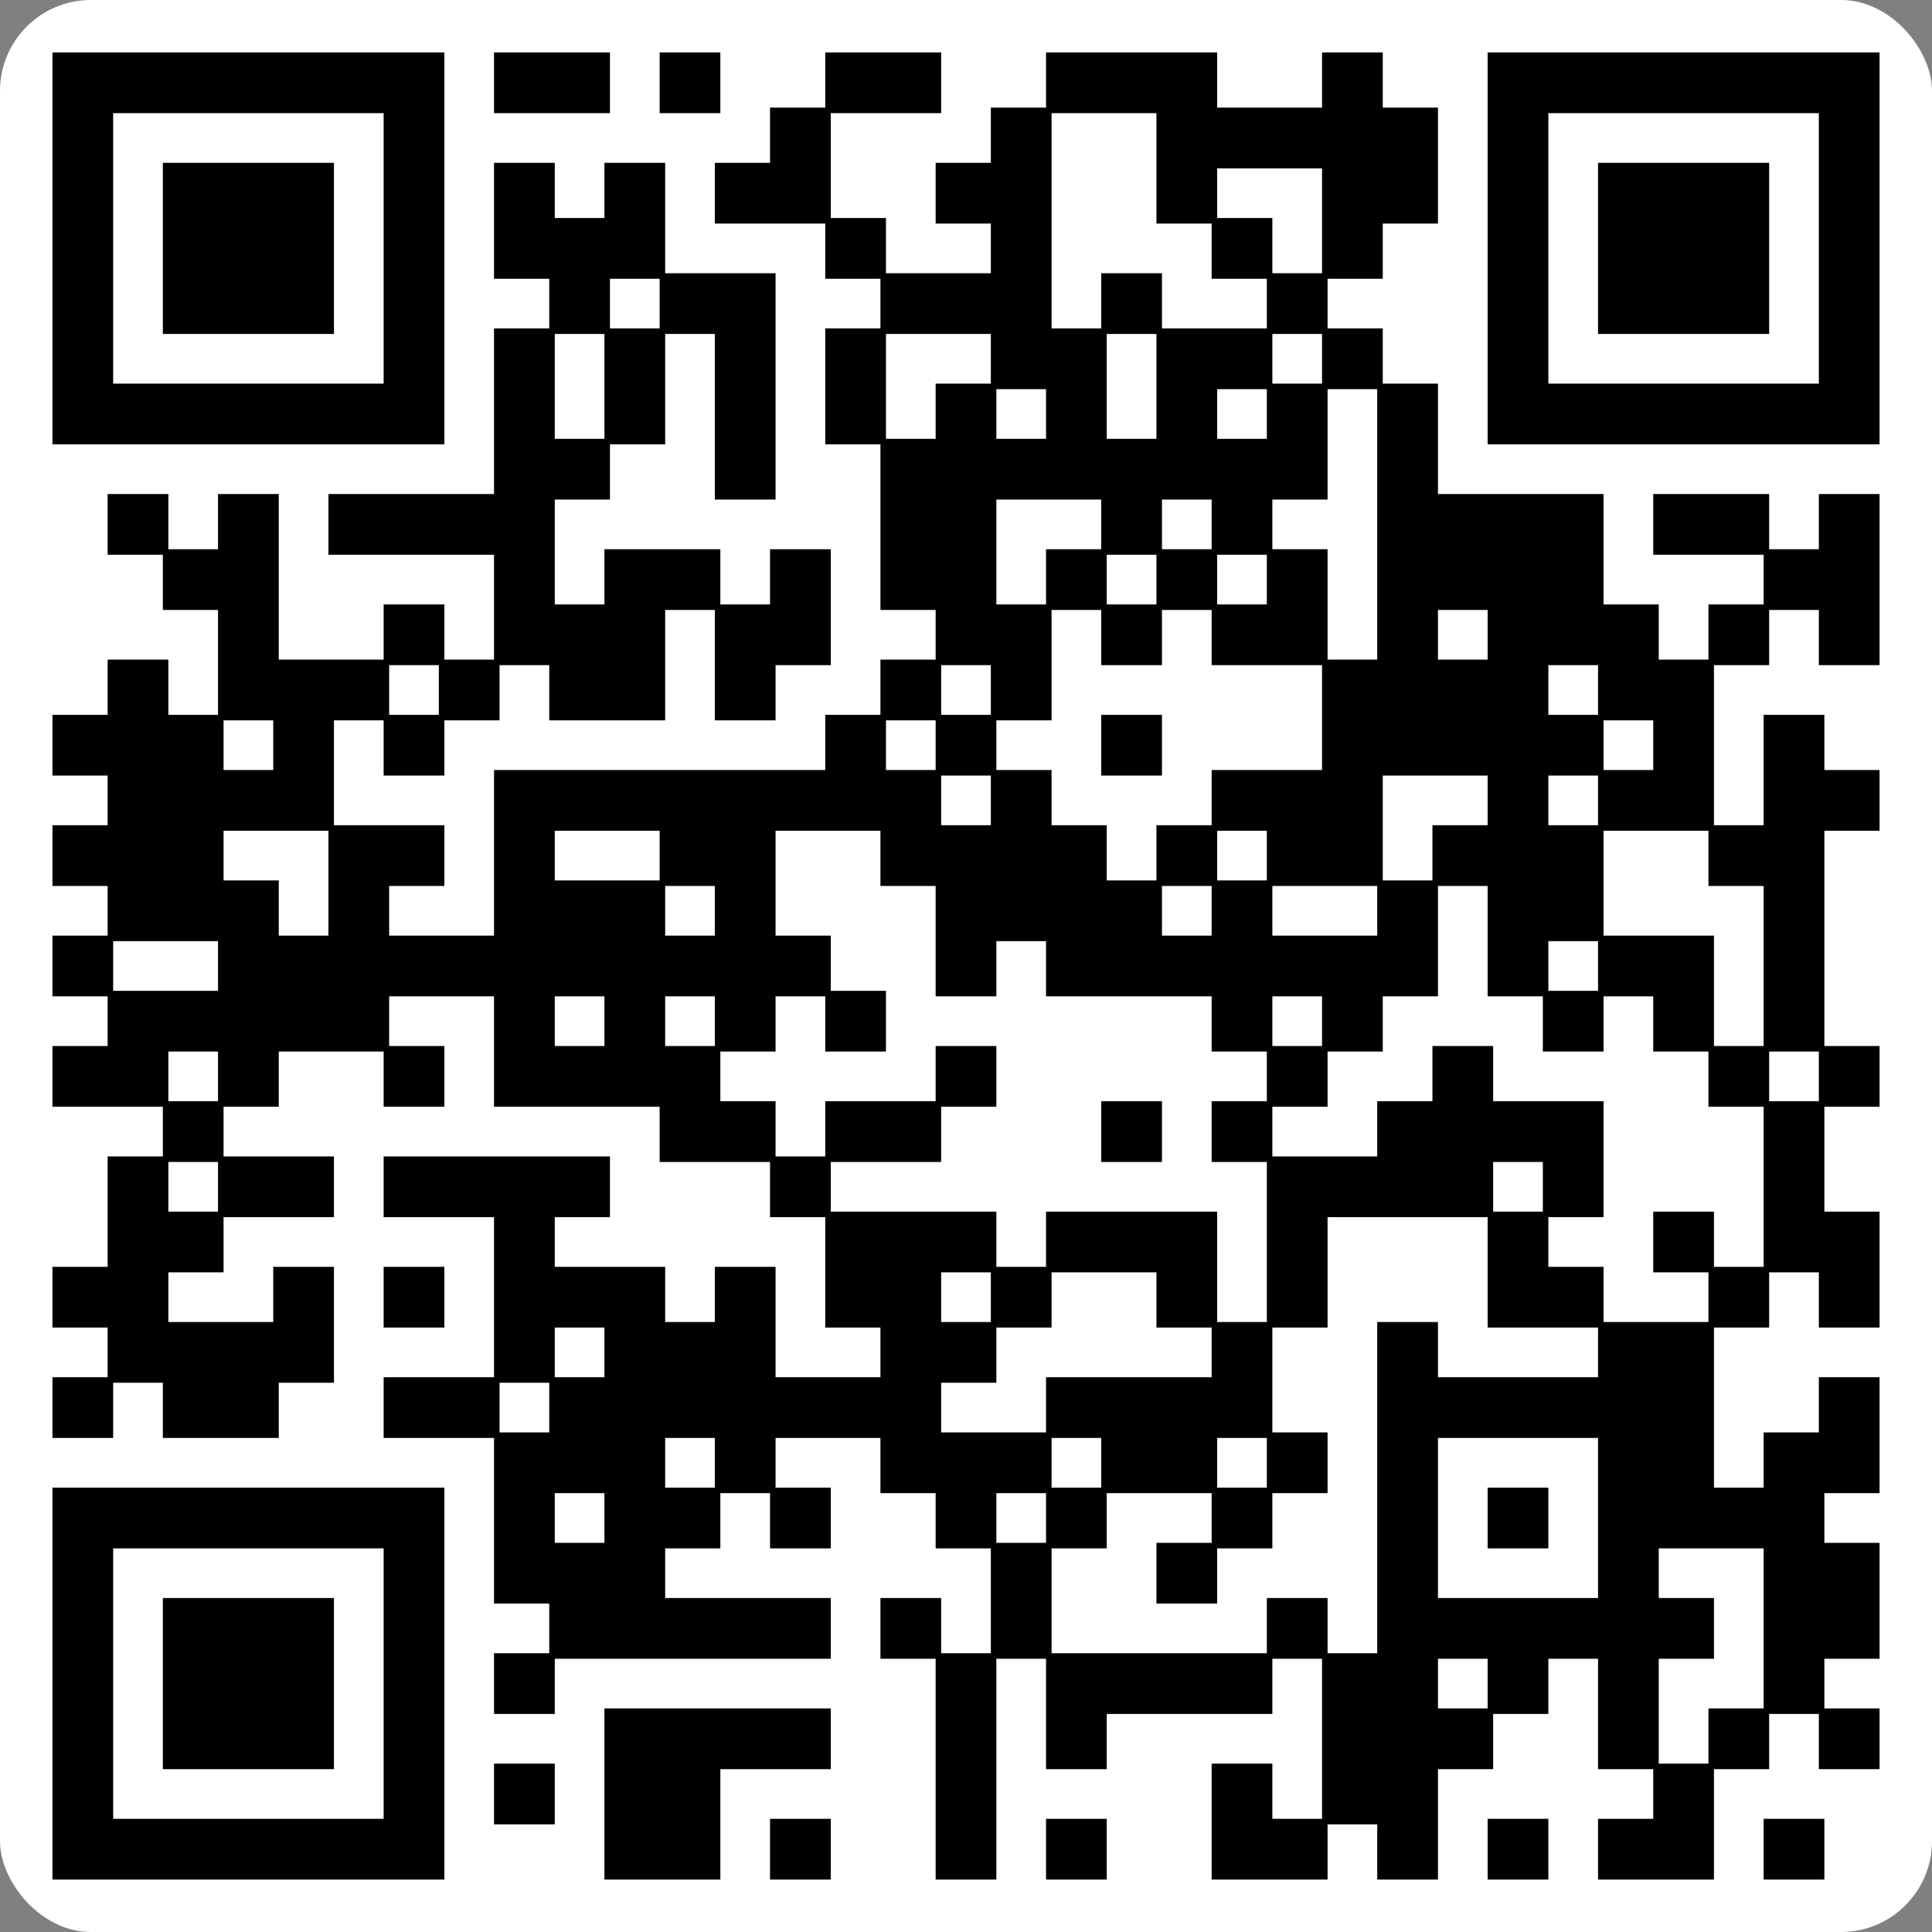 <svg width="85" height="85" viewBox="0 0 85 85" fill="none" xmlns="http://www.w3.org/2000/svg">
<rect x="0" y="0" width="85" height="85" fill="#808080" stroke="none"/>
<rect width="85" height="85" rx="4" fill="white"/>
<path d="M2.429 2.428H4.857V4.857H2.429V2.428ZM4.857 2.428H7.286V4.857H4.857V2.428ZM7.286 2.428H9.714V4.857H7.286V2.428ZM9.714 2.428H12.143V4.857H9.714V2.428ZM12.143 2.428H14.571V4.857H12.143V2.428ZM14.571 2.428H17V4.857H14.571V2.428ZM17 2.428H19.429V4.857H17V2.428ZM21.857 2.428H24.286V4.857H21.857V2.428ZM24.286 2.428H26.714V4.857H24.286V2.428ZM29.143 2.428H31.571V4.857H29.143V2.428ZM36.429 2.428H38.857V4.857H36.429V2.428ZM38.857 2.428H41.286V4.857H38.857V2.428ZM46.143 2.428H48.571V4.857H46.143V2.428ZM48.571 2.428H51V4.857H48.571V2.428ZM51 2.428H53.429V4.857H51V2.428ZM58.286 2.428H60.714V4.857H58.286V2.428ZM65.571 2.428H68V4.857H65.571V2.428ZM68 2.428H70.429V4.857H68V2.428ZM70.429 2.428H72.857V4.857H70.429V2.428ZM72.857 2.428H75.286V4.857H72.857V2.428ZM75.286 2.428H77.714V4.857H75.286V2.428ZM77.714 2.428H80.143V4.857H77.714V2.428ZM80.143 2.428H82.571V4.857H80.143V2.428ZM2.429 4.857H4.857V7.285H2.429V4.857ZM17 4.857H19.429V7.285H17V4.857ZM34 4.857H36.429V7.285H34V4.857ZM43.714 4.857H46.143V7.285H43.714V4.857ZM51 4.857H53.429V7.285H51V4.857ZM53.429 4.857H55.857V7.285H53.429V4.857ZM55.857 4.857H58.286V7.285H55.857V4.857ZM58.286 4.857H60.714V7.285H58.286V4.857ZM60.714 4.857H63.143V7.285H60.714V4.857ZM65.571 4.857H68V7.285H65.571V4.857ZM80.143 4.857H82.571V7.285H80.143V4.857ZM2.429 7.285H4.857V9.714H2.429V7.285ZM7.286 7.285H9.714V9.714H7.286V7.285ZM9.714 7.285H12.143V9.714H9.714V7.285ZM12.143 7.285H14.571V9.714H12.143V7.285ZM17 7.285H19.429V9.714H17V7.285ZM21.857 7.285H24.286V9.714H21.857V7.285ZM26.714 7.285H29.143V9.714H26.714V7.285ZM31.571 7.285H34V9.714H31.571V7.285ZM34 7.285H36.429V9.714H34V7.285ZM41.286 7.285H43.714V9.714H41.286V7.285ZM43.714 7.285H46.143V9.714H43.714V7.285ZM51 7.285H53.429V9.714H51V7.285ZM58.286 7.285H60.714V9.714H58.286V7.285ZM60.714 7.285H63.143V9.714H60.714V7.285ZM65.571 7.285H68V9.714H65.571V7.285ZM70.429 7.285H72.857V9.714H70.429V7.285ZM72.857 7.285H75.286V9.714H72.857V7.285ZM75.286 7.285H77.714V9.714H75.286V7.285ZM80.143 7.285H82.571V9.714H80.143V7.285ZM2.429 9.714H4.857V12.143H2.429V9.714ZM7.286 9.714H9.714V12.143H7.286V9.714ZM9.714 9.714H12.143V12.143H9.714V9.714ZM12.143 9.714H14.571V12.143H12.143V9.714ZM17 9.714H19.429V12.143H17V9.714ZM21.857 9.714H24.286V12.143H21.857V9.714ZM24.286 9.714H26.714V12.143H24.286V9.714ZM26.714 9.714H29.143V12.143H26.714V9.714ZM36.429 9.714H38.857V12.143H36.429V9.714ZM43.714 9.714H46.143V12.143H43.714V9.714ZM53.429 9.714H55.857V12.143H53.429V9.714ZM58.286 9.714H60.714V12.143H58.286V9.714ZM65.571 9.714H68V12.143H65.571V9.714ZM70.429 9.714H72.857V12.143H70.429V9.714ZM72.857 9.714H75.286V12.143H72.857V9.714ZM75.286 9.714H77.714V12.143H75.286V9.714ZM80.143 9.714H82.571V12.143H80.143V9.714ZM2.429 12.143H4.857V14.571H2.429V12.143ZM7.286 12.143H9.714V14.571H7.286V12.143ZM9.714 12.143H12.143V14.571H9.714V12.143ZM12.143 12.143H14.571V14.571H12.143V12.143ZM17 12.143H19.429V14.571H17V12.143ZM24.286 12.143H26.714V14.571H24.286V12.143ZM29.143 12.143H31.571V14.571H29.143V12.143ZM31.571 12.143H34V14.571H31.571V12.143ZM38.857 12.143H41.286V14.571H38.857V12.143ZM41.286 12.143H43.714V14.571H41.286V12.143ZM43.714 12.143H46.143V14.571H43.714V12.143ZM48.571 12.143H51V14.571H48.571V12.143ZM55.857 12.143H58.286V14.571H55.857V12.143ZM65.571 12.143H68V14.571H65.571V12.143ZM70.429 12.143H72.857V14.571H70.429V12.143ZM72.857 12.143H75.286V14.571H72.857V12.143ZM75.286 12.143H77.714V14.571H75.286V12.143ZM80.143 12.143H82.571V14.571H80.143V12.143ZM2.429 14.571H4.857V17H2.429V14.571ZM17 14.571H19.429V17H17V14.571ZM21.857 14.571H24.286V17H21.857V14.571ZM26.714 14.571H29.143V17H26.714V14.571ZM31.571 14.571H34V17H31.571V14.571ZM36.429 14.571H38.857V17H36.429V14.571ZM43.714 14.571H46.143V17H43.714V14.571ZM46.143 14.571H48.571V17H46.143V14.571ZM51 14.571H53.429V17H51V14.571ZM53.429 14.571H55.857V17H53.429V14.571ZM58.286 14.571H60.714V17H58.286V14.571ZM65.571 14.571H68V17H65.571V14.571ZM80.143 14.571H82.571V17H80.143V14.571ZM2.429 17H4.857V19.428H2.429V17ZM4.857 17H7.286V19.428H4.857V17ZM7.286 17H9.714V19.428H7.286V17ZM9.714 17H12.143V19.428H9.714V17ZM12.143 17H14.571V19.428H12.143V17ZM14.571 17H17V19.428H14.571V17ZM17 17H19.429V19.428H17V17ZM21.857 17H24.286V19.428H21.857V17ZM26.714 17H29.143V19.428H26.714V17ZM31.571 17H34V19.428H31.571V17ZM36.429 17H38.857V19.428H36.429V17ZM41.286 17H43.714V19.428H41.286V17ZM46.143 17H48.571V19.428H46.143V17ZM51 17H53.429V19.428H51V17ZM55.857 17H58.286V19.428H55.857V17ZM60.714 17H63.143V19.428H60.714V17ZM65.571 17H68V19.428H65.571V17ZM68 17H70.429V19.428H68V17ZM70.429 17H72.857V19.428H70.429V17ZM72.857 17H75.286V19.428H72.857V17ZM75.286 17H77.714V19.428H75.286V17ZM77.714 17H80.143V19.428H77.714V17ZM80.143 17H82.571V19.428H80.143V17ZM21.857 19.428H24.286V21.857H21.857V19.428ZM24.286 19.428H26.714V21.857H24.286V19.428ZM31.571 19.428H34V21.857H31.571V19.428ZM38.857 19.428H41.286V21.857H38.857V19.428ZM41.286 19.428H43.714V21.857H41.286V19.428ZM43.714 19.428H46.143V21.857H43.714V19.428ZM46.143 19.428H48.571V21.857H46.143V19.428ZM48.571 19.428H51V21.857H48.571V19.428ZM51 19.428H53.429V21.857H51V19.428ZM53.429 19.428H55.857V21.857H53.429V19.428ZM55.857 19.428H58.286V21.857H55.857V19.428ZM60.714 19.428H63.143V21.857H60.714V19.428ZM4.857 21.857H7.286V24.285H4.857V21.857ZM9.714 21.857H12.143V24.285H9.714V21.857ZM14.571 21.857H17V24.285H14.571V21.857ZM17 21.857H19.429V24.285H17V21.857ZM19.429 21.857H21.857V24.285H19.429V21.857ZM21.857 21.857H24.286V24.285H21.857V21.857ZM38.857 21.857H41.286V24.285H38.857V21.857ZM41.286 21.857H43.714V24.285H41.286V21.857ZM48.571 21.857H51V24.285H48.571V21.857ZM53.429 21.857H55.857V24.285H53.429V21.857ZM60.714 21.857H63.143V24.285H60.714V21.857ZM63.143 21.857H65.571V24.285H63.143V21.857ZM65.571 21.857H68V24.285H65.571V21.857ZM68 21.857H70.429V24.285H68V21.857ZM72.857 21.857H75.286V24.285H72.857V21.857ZM75.286 21.857H77.714V24.285H75.286V21.857ZM80.143 21.857H82.571V24.285H80.143V21.857ZM7.286 24.285H9.714V26.714H7.286V24.285ZM9.714 24.285H12.143V26.714H9.714V24.285ZM21.857 24.285H24.286V26.714H21.857V24.285ZM26.714 24.285H29.143V26.714H26.714V24.285ZM29.143 24.285H31.571V26.714H29.143V24.285ZM34 24.285H36.429V26.714H34V24.285ZM38.857 24.285H41.286V26.714H38.857V24.285ZM41.286 24.285H43.714V26.714H41.286V24.285ZM46.143 24.285H48.571V26.714H46.143V24.285ZM51 24.285H53.429V26.714H51V24.285ZM55.857 24.285H58.286V26.714H55.857V24.285ZM60.714 24.285H63.143V26.714H60.714V24.285ZM63.143 24.285H65.571V26.714H63.143V24.285ZM65.571 24.285H68V26.714H65.571V24.285ZM68 24.285H70.429V26.714H68V24.285ZM77.714 24.285H80.143V26.714H77.714V24.285ZM80.143 24.285H82.571V26.714H80.143V24.285ZM9.714 26.714H12.143V29.142H9.714V26.714ZM17 26.714H19.429V29.142H17V26.714ZM21.857 26.714H24.286V29.142H21.857V26.714ZM24.286 26.714H26.714V29.142H24.286V26.714ZM26.714 26.714H29.143V29.142H26.714V26.714ZM31.571 26.714H34V29.142H31.571V26.714ZM34 26.714H36.429V29.142H34V26.714ZM41.286 26.714H43.714V29.142H41.286V26.714ZM43.714 26.714H46.143V29.142H43.714V26.714ZM48.571 26.714H51V29.142H48.571V26.714ZM53.429 26.714H55.857V29.142H53.429V26.714ZM55.857 26.714H58.286V29.142H55.857V26.714ZM60.714 26.714H63.143V29.142H60.714V26.714ZM65.571 26.714H68V29.142H65.571V26.714ZM68 26.714H70.429V29.142H68V26.714ZM70.429 26.714H72.857V29.142H70.429V26.714ZM75.286 26.714H77.714V29.142H75.286V26.714ZM80.143 26.714H82.571V29.142H80.143V26.714ZM4.857 29.142H7.286V31.571H4.857V29.142ZM9.714 29.142H12.143V31.571H9.714V29.142ZM12.143 29.142H14.571V31.571H12.143V29.142ZM14.571 29.142H17V31.571H14.571V29.142ZM19.429 29.142H21.857V31.571H19.429V29.142ZM24.286 29.142H26.714V31.571H24.286V29.142ZM26.714 29.142H29.143V31.571H26.714V29.142ZM31.571 29.142H34V31.571H31.571V29.142ZM38.857 29.142H41.286V31.571H38.857V29.142ZM43.714 29.142H46.143V31.571H43.714V29.142ZM58.286 29.142H60.714V31.571H58.286V29.142ZM60.714 29.142H63.143V31.571H60.714V29.142ZM63.143 29.142H65.571V31.571H63.143V29.142ZM65.571 29.142H68V31.571H65.571V29.142ZM70.429 29.142H72.857V31.571H70.429V29.142ZM72.857 29.142H75.286V31.571H72.857V29.142ZM2.429 31.571H4.857V34H2.429V31.571ZM4.857 31.571H7.286V34H4.857V31.571ZM7.286 31.571H9.714V34H7.286V31.571ZM12.143 31.571H14.571V34H12.143V31.571ZM17 31.571H19.429V34H17V31.571ZM36.429 31.571H38.857V34H36.429V31.571ZM41.286 31.571H43.714V34H41.286V31.571ZM48.571 31.571H51V34H48.571V31.571ZM58.286 31.571H60.714V34H58.286V31.571ZM60.714 31.571H63.143V34H60.714V31.571ZM63.143 31.571H65.571V34H63.143V31.571ZM65.571 31.571H68V34H65.571V31.571ZM68 31.571H70.429V34H68V31.571ZM72.857 31.571H75.286V34H72.857V31.571ZM77.714 31.571H80.143V34H77.714V31.571ZM4.857 34H7.286V36.428H4.857V34ZM7.286 34H9.714V36.428H7.286V34ZM9.714 34H12.143V36.428H9.714V34ZM12.143 34H14.571V36.428H12.143V34ZM21.857 34H24.286V36.428H21.857V34ZM24.286 34H26.714V36.428H24.286V34ZM26.714 34H29.143V36.428H26.714V34ZM29.143 34H31.571V36.428H29.143V34ZM31.571 34H34V36.428H31.571V34ZM34 34H36.429V36.428H34V34ZM36.429 34H38.857V36.428H36.429V34ZM38.857 34H41.286V36.428H38.857V34ZM43.714 34H46.143V36.428H43.714V34ZM53.429 34H55.857V36.428H53.429V34ZM55.857 34H58.286V36.428H55.857V34ZM58.286 34H60.714V36.428H58.286V34ZM65.571 34H68V36.428H65.571V34ZM70.429 34H72.857V36.428H70.429V34ZM72.857 34H75.286V36.428H72.857V34ZM77.714 34H80.143V36.428H77.714V34ZM80.143 34H82.571V36.428H80.143V34ZM2.429 36.428H4.857V38.857H2.429V36.428ZM4.857 36.428H7.286V38.857H4.857V36.428ZM7.286 36.428H9.714V38.857H7.286V36.428ZM14.571 36.428H17V38.857H14.571V36.428ZM17 36.428H19.429V38.857H17V36.428ZM21.857 36.428H24.286V38.857H21.857V36.428ZM29.143 36.428H31.571V38.857H29.143V36.428ZM31.571 36.428H34V38.857H31.571V36.428ZM38.857 36.428H41.286V38.857H38.857V36.428ZM41.286 36.428H43.714V38.857H41.286V36.428ZM43.714 36.428H46.143V38.857H43.714V36.428ZM46.143 36.428H48.571V38.857H46.143V36.428ZM51 36.428H53.429V38.857H51V36.428ZM55.857 36.428H58.286V38.857H55.857V36.428ZM58.286 36.428H60.714V38.857H58.286V36.428ZM63.143 36.428H65.571V38.857H63.143V36.428ZM65.571 36.428H68V38.857H65.571V36.428ZM68 36.428H70.429V38.857H68V36.428ZM75.286 36.428H77.714V38.857H75.286V36.428ZM77.714 36.428H80.143V38.857H77.714V36.428ZM4.857 38.857H7.286V41.285H4.857V38.857ZM7.286 38.857H9.714V41.285H7.286V38.857ZM9.714 38.857H12.143V41.285H9.714V38.857ZM14.571 38.857H17V41.285H14.571V38.857ZM21.857 38.857H24.286V41.285H21.857V38.857ZM24.286 38.857H26.714V41.285H24.286V38.857ZM26.714 38.857H29.143V41.285H26.714V38.857ZM31.571 38.857H34V41.285H31.571V38.857ZM41.286 38.857H43.714V41.285H41.286V38.857ZM43.714 38.857H46.143V41.285H43.714V38.857ZM46.143 38.857H48.571V41.285H46.143V38.857ZM48.571 38.857H51V41.285H48.571V38.857ZM53.429 38.857H55.857V41.285H53.429V38.857ZM60.714 38.857H63.143V41.285H60.714V38.857ZM65.571 38.857H68V41.285H65.571V38.857ZM68 38.857H70.429V41.285H68V38.857ZM77.714 38.857H80.143V41.285H77.714V38.857ZM2.429 41.285H4.857V43.714H2.429V41.285ZM9.714 41.285H12.143V43.714H9.714V41.285ZM12.143 41.285H14.571V43.714H12.143V41.285ZM14.571 41.285H17V43.714H14.571V41.285ZM17 41.285H19.429V43.714H17V41.285ZM19.429 41.285H21.857V43.714H19.429V41.285ZM21.857 41.285H24.286V43.714H21.857V41.285ZM24.286 41.285H26.714V43.714H24.286V41.285ZM26.714 41.285H29.143V43.714H26.714V41.285ZM29.143 41.285H31.571V43.714H29.143V41.285ZM31.571 41.285H34V43.714H31.571V41.285ZM34 41.285H36.429V43.714H34V41.285ZM41.286 41.285H43.714V43.714H41.286V41.285ZM46.143 41.285H48.571V43.714H46.143V41.285ZM48.571 41.285H51V43.714H48.571V41.285ZM51 41.285H53.429V43.714H51V41.285ZM53.429 41.285H55.857V43.714H53.429V41.285ZM55.857 41.285H58.286V43.714H55.857V41.285ZM58.286 41.285H60.714V43.714H58.286V41.285ZM60.714 41.285H63.143V43.714H60.714V41.285ZM65.571 41.285H68V43.714H65.571V41.285ZM70.429 41.285H72.857V43.714H70.429V41.285ZM72.857 41.285H75.286V43.714H72.857V41.285ZM77.714 41.285H80.143V43.714H77.714V41.285ZM4.857 43.714H7.286V46.142H4.857V43.714ZM7.286 43.714H9.714V46.142H7.286V43.714ZM9.714 43.714H12.143V46.142H9.714V43.714ZM12.143 43.714H14.571V46.142H12.143V43.714ZM14.571 43.714H17V46.142H14.571V43.714ZM21.857 43.714H24.286V46.142H21.857V43.714ZM26.714 43.714H29.143V46.142H26.714V43.714ZM31.571 43.714H34V46.142H31.571V43.714ZM36.429 43.714H38.857V46.142H36.429V43.714ZM53.429 43.714H55.857V46.142H53.429V43.714ZM58.286 43.714H60.714V46.142H58.286V43.714ZM68 43.714H70.429V46.142H68V43.714ZM72.857 43.714H75.286V46.142H72.857V43.714ZM77.714 43.714H80.143V46.142H77.714V43.714ZM2.429 46.142H4.857V48.571H2.429V46.142ZM4.857 46.142H7.286V48.571H4.857V46.142ZM9.714 46.142H12.143V48.571H9.714V46.142ZM17 46.142H19.429V48.571H17V46.142ZM21.857 46.142H24.286V48.571H21.857V46.142ZM24.286 46.142H26.714V48.571H24.286V46.142ZM26.714 46.142H29.143V48.571H26.714V46.142ZM29.143 46.142H31.571V48.571H29.143V46.142ZM41.286 46.142H43.714V48.571H41.286V46.142ZM55.857 46.142H58.286V48.571H55.857V46.142ZM63.143 46.142H65.571V48.571H63.143V46.142ZM75.286 46.142H77.714V48.571H75.286V46.142ZM80.143 46.142H82.571V48.571H80.143V46.142ZM7.286 48.571H9.714V51H7.286V48.571ZM29.143 48.571H31.571V51H29.143V48.571ZM31.571 48.571H34V51H31.571V48.571ZM36.429 48.571H38.857V51H36.429V48.571ZM38.857 48.571H41.286V51H38.857V48.571ZM48.571 48.571H51V51H48.571V48.571ZM53.429 48.571H55.857V51H53.429V48.571ZM60.714 48.571H63.143V51H60.714V48.571ZM63.143 48.571H65.571V51H63.143V48.571ZM65.571 48.571H68V51H65.571V48.571ZM68 48.571H70.429V51H68V48.571ZM77.714 48.571H80.143V51H77.714V48.571ZM4.857 51H7.286V53.428H4.857V51ZM9.714 51H12.143V53.428H9.714V51ZM12.143 51H14.571V53.428H12.143V51ZM17 51H19.429V53.428H17V51ZM19.429 51H21.857V53.428H19.429V51ZM21.857 51H24.286V53.428H21.857V51ZM24.286 51H26.714V53.428H24.286V51ZM34 51H36.429V53.428H34V51ZM55.857 51H58.286V53.428H55.857V51ZM58.286 51H60.714V53.428H58.286V51ZM60.714 51H63.143V53.428H60.714V51ZM63.143 51H65.571V53.428H63.143V51ZM68 51H70.429V53.428H68V51ZM77.714 51H80.143V53.428H77.714V51ZM4.857 53.428H7.286V55.857H4.857V53.428ZM7.286 53.428H9.714V55.857H7.286V53.428ZM21.857 53.428H24.286V55.857H21.857V53.428ZM36.429 53.428H38.857V55.857H36.429V53.428ZM38.857 53.428H41.286V55.857H38.857V53.428ZM41.286 53.428H43.714V55.857H41.286V53.428ZM46.143 53.428H48.571V55.857H46.143V53.428ZM48.571 53.428H51V55.857H48.571V53.428ZM51 53.428H53.429V55.857H51V53.428ZM55.857 53.428H58.286V55.857H55.857V53.428ZM65.571 53.428H68V55.857H65.571V53.428ZM72.857 53.428H75.286V55.857H72.857V53.428ZM77.714 53.428H80.143V55.857H77.714V53.428ZM80.143 53.428H82.571V55.857H80.143V53.428ZM2.429 55.857H4.857V58.285H2.429V55.857ZM4.857 55.857H7.286V58.285H4.857V55.857ZM12.143 55.857H14.571V58.285H12.143V55.857ZM17 55.857H19.429V58.285H17V55.857ZM21.857 55.857H24.286V58.285H21.857V55.857ZM24.286 55.857H26.714V58.285H24.286V55.857ZM26.714 55.857H29.143V58.285H26.714V55.857ZM31.571 55.857H34V58.285H31.571V55.857ZM36.429 55.857H38.857V58.285H36.429V55.857ZM38.857 55.857H41.286V58.285H38.857V55.857ZM43.714 55.857H46.143V58.285H43.714V55.857ZM51 55.857H53.429V58.285H51V55.857ZM55.857 55.857H58.286V58.285H55.857V55.857ZM65.571 55.857H68V58.285H65.571V55.857ZM68 55.857H70.429V58.285H68V55.857ZM75.286 55.857H77.714V58.285H75.286V55.857ZM80.143 55.857H82.571V58.285H80.143V55.857ZM4.857 58.285H7.286V60.714H4.857V58.285ZM7.286 58.285H9.714V60.714H7.286V58.285ZM9.714 58.285H12.143V60.714H9.714V58.285ZM12.143 58.285H14.571V60.714H12.143V58.285ZM21.857 58.285H24.286V60.714H21.857V58.285ZM26.714 58.285H29.143V60.714H26.714V58.285ZM29.143 58.285H31.571V60.714H29.143V58.285ZM31.571 58.285H34V60.714H31.571V58.285ZM38.857 58.285H41.286V60.714H38.857V58.285ZM41.286 58.285H43.714V60.714H41.286V58.285ZM53.429 58.285H55.857V60.714H53.429V58.285ZM60.714 58.285H63.143V60.714H60.714V58.285ZM70.429 58.285H72.857V60.714H70.429V58.285ZM72.857 58.285H75.286V60.714H72.857V58.285ZM2.429 60.714H4.857V63.142H2.429V60.714ZM7.286 60.714H9.714V63.142H7.286V60.714ZM9.714 60.714H12.143V63.142H9.714V60.714ZM17 60.714H19.429V63.142H17V60.714ZM19.429 60.714H21.857V63.142H19.429V60.714ZM24.286 60.714H26.714V63.142H24.286V60.714ZM26.714 60.714H29.143V63.142H26.714V60.714ZM29.143 60.714H31.571V63.142H29.143V60.714ZM31.571 60.714H34V63.142H31.571V60.714ZM34 60.714H36.429V63.142H34V60.714ZM36.429 60.714H38.857V63.142H36.429V60.714ZM38.857 60.714H41.286V63.142H38.857V60.714ZM46.143 60.714H48.571V63.142H46.143V60.714ZM48.571 60.714H51V63.142H48.571V60.714ZM51 60.714H53.429V63.142H51V60.714ZM53.429 60.714H55.857V63.142H53.429V60.714ZM60.714 60.714H63.143V63.142H60.714V60.714ZM63.143 60.714H65.571V63.142H63.143V60.714ZM65.571 60.714H68V63.142H65.571V60.714ZM68 60.714H70.429V63.142H68V60.714ZM70.429 60.714H72.857V63.142H70.429V60.714ZM72.857 60.714H75.286V63.142H72.857V60.714ZM80.143 60.714H82.571V63.142H80.143V60.714ZM21.857 63.142H24.286V65.571H21.857V63.142ZM24.286 63.142H26.714V65.571H24.286V63.142ZM26.714 63.142H29.143V65.571H26.714V63.142ZM31.571 63.142H34V65.571H31.571V63.142ZM38.857 63.142H41.286V65.571H38.857V63.142ZM41.286 63.142H43.714V65.571H41.286V63.142ZM43.714 63.142H46.143V65.571H43.714V63.142ZM48.571 63.142H51V65.571H48.571V63.142ZM51 63.142H53.429V65.571H51V63.142ZM55.857 63.142H58.286V65.571H55.857V63.142ZM60.714 63.142H63.143V65.571H60.714V63.142ZM70.429 63.142H72.857V65.571H70.429V63.142ZM72.857 63.142H75.286V65.571H72.857V63.142ZM77.714 63.142H80.143V65.571H77.714V63.142ZM80.143 63.142H82.571V65.571H80.143V63.142ZM2.429 65.571H4.857V68H2.429V65.571ZM4.857 65.571H7.286V68H4.857V65.571ZM7.286 65.571H9.714V68H7.286V65.571ZM9.714 65.571H12.143V68H9.714V65.571ZM12.143 65.571H14.571V68H12.143V65.571ZM14.571 65.571H17V68H14.571V65.571ZM17 65.571H19.429V68H17V65.571ZM21.857 65.571H24.286V68H21.857V65.571ZM26.714 65.571H29.143V68H26.714V65.571ZM29.143 65.571H31.571V68H29.143V65.571ZM34 65.571H36.429V68H34V65.571ZM41.286 65.571H43.714V68H41.286V65.571ZM46.143 65.571H48.571V68H46.143V65.571ZM53.429 65.571H55.857V68H53.429V65.571ZM60.714 65.571H63.143V68H60.714V65.571ZM65.571 65.571H68V68H65.571V65.571ZM70.429 65.571H72.857V68H70.429V65.571ZM72.857 65.571H75.286V68H72.857V65.571ZM75.286 65.571H77.714V68H75.286V65.571ZM77.714 65.571H80.143V68H77.714V65.571ZM2.429 68H4.857V70.428H2.429V68ZM17 68H19.429V70.428H17V68ZM21.857 68H24.286V70.428H21.857V68ZM24.286 68H26.714V70.428H24.286V68ZM26.714 68H29.143V70.428H26.714V68ZM43.714 68H46.143V70.428H43.714V68ZM51 68H53.429V70.428H51V68ZM60.714 68H63.143V70.428H60.714V68ZM70.429 68H72.857V70.428H70.429V68ZM77.714 68H80.143V70.428H77.714V68ZM80.143 68H82.571V70.428H80.143V68ZM2.429 70.428H4.857V72.857H2.429V70.428ZM7.286 70.428H9.714V72.857H7.286V70.428ZM9.714 70.428H12.143V72.857H9.714V70.428ZM12.143 70.428H14.571V72.857H12.143V70.428ZM17 70.428H19.429V72.857H17V70.428ZM24.286 70.428H26.714V72.857H24.286V70.428ZM26.714 70.428H29.143V72.857H26.714V70.428ZM29.143 70.428H31.571V72.857H29.143V70.428ZM31.571 70.428H34V72.857H31.571V70.428ZM34 70.428H36.429V72.857H34V70.428ZM38.857 70.428H41.286V72.857H38.857V70.428ZM43.714 70.428H46.143V72.857H43.714V70.428ZM55.857 70.428H58.286V72.857H55.857V70.428ZM60.714 70.428H63.143V72.857H60.714V70.428ZM63.143 70.428H65.571V72.857H63.143V70.428ZM65.571 70.428H68V72.857H65.571V70.428ZM68 70.428H70.429V72.857H68V70.428ZM70.429 70.428H72.857V72.857H70.429V70.428ZM72.857 70.428H75.286V72.857H72.857V70.428ZM77.714 70.428H80.143V72.857H77.714V70.428ZM80.143 70.428H82.571V72.857H80.143V70.428ZM2.429 72.857H4.857V75.285H2.429V72.857ZM7.286 72.857H9.714V75.285H7.286V72.857ZM9.714 72.857H12.143V75.285H9.714V72.857ZM12.143 72.857H14.571V75.285H12.143V72.857ZM17 72.857H19.429V75.285H17V72.857ZM21.857 72.857H24.286V75.285H21.857V72.857ZM41.286 72.857H43.714V75.285H41.286V72.857ZM46.143 72.857H48.571V75.285H46.143V72.857ZM48.571 72.857H51V75.285H48.571V72.857ZM51 72.857H53.429V75.285H51V72.857ZM53.429 72.857H55.857V75.285H53.429V72.857ZM58.286 72.857H60.714V75.285H58.286V72.857ZM60.714 72.857H63.143V75.285H60.714V72.857ZM65.571 72.857H68V75.285H65.571V72.857ZM70.429 72.857H72.857V75.285H70.429V72.857ZM77.714 72.857H80.143V75.285H77.714V72.857ZM2.429 75.285H4.857V77.714H2.429V75.285ZM7.286 75.285H9.714V77.714H7.286V75.285ZM9.714 75.285H12.143V77.714H9.714V75.285ZM12.143 75.285H14.571V77.714H12.143V75.285ZM17 75.285H19.429V77.714H17V75.285ZM26.714 75.285H29.143V77.714H26.714V75.285ZM29.143 75.285H31.571V77.714H29.143V75.285ZM31.571 75.285H34V77.714H31.571V75.285ZM34 75.285H36.429V77.714H34V75.285ZM41.286 75.285H43.714V77.714H41.286V75.285ZM46.143 75.285H48.571V77.714H46.143V75.285ZM58.286 75.285H60.714V77.714H58.286V75.285ZM60.714 75.285H63.143V77.714H60.714V75.285ZM63.143 75.285H65.571V77.714H63.143V75.285ZM70.429 75.285H72.857V77.714H70.429V75.285ZM75.286 75.285H77.714V77.714H75.286V75.285ZM80.143 75.285H82.571V77.714H80.143V75.285ZM2.429 77.714H4.857V80.142H2.429V77.714ZM17 77.714H19.429V80.142H17V77.714ZM21.857 77.714H24.286V80.142H21.857V77.714ZM26.714 77.714H29.143V80.142H26.714V77.714ZM29.143 77.714H31.571V80.142H29.143V77.714ZM41.286 77.714H43.714V80.142H41.286V77.714ZM53.429 77.714H55.857V80.142H53.429V77.714ZM58.286 77.714H60.714V80.142H58.286V77.714ZM60.714 77.714H63.143V80.142H60.714V77.714ZM72.857 77.714H75.286V80.142H72.857V77.714ZM2.429 80.142H4.857V82.571H2.429V80.142ZM4.857 80.142H7.286V82.571H4.857V80.142ZM7.286 80.142H9.714V82.571H7.286V80.142ZM9.714 80.142H12.143V82.571H9.714V80.142ZM12.143 80.142H14.571V82.571H12.143V80.142ZM14.571 80.142H17V82.571H14.571V80.142ZM17 80.142H19.429V82.571H17V80.142ZM26.714 80.142H29.143V82.571H26.714V80.142ZM29.143 80.142H31.571V82.571H29.143V80.142ZM34 80.142H36.429V82.571H34V80.142ZM41.286 80.142H43.714V82.571H41.286V80.142ZM46.143 80.142H48.571V82.571H46.143V80.142ZM53.429 80.142H55.857V82.571H53.429V80.142ZM55.857 80.142H58.286V82.571H55.857V80.142ZM60.714 80.142H63.143V82.571H60.714V80.142ZM65.571 80.142H68V82.571H65.571V80.142ZM70.429 80.142H72.857V82.571H70.429V80.142ZM72.857 80.142H75.286V82.571H72.857V80.142ZM77.714 80.142H80.143V82.571H77.714V80.142Z" fill="black" stroke="black" stroke-width="0.243"/>
</svg>
